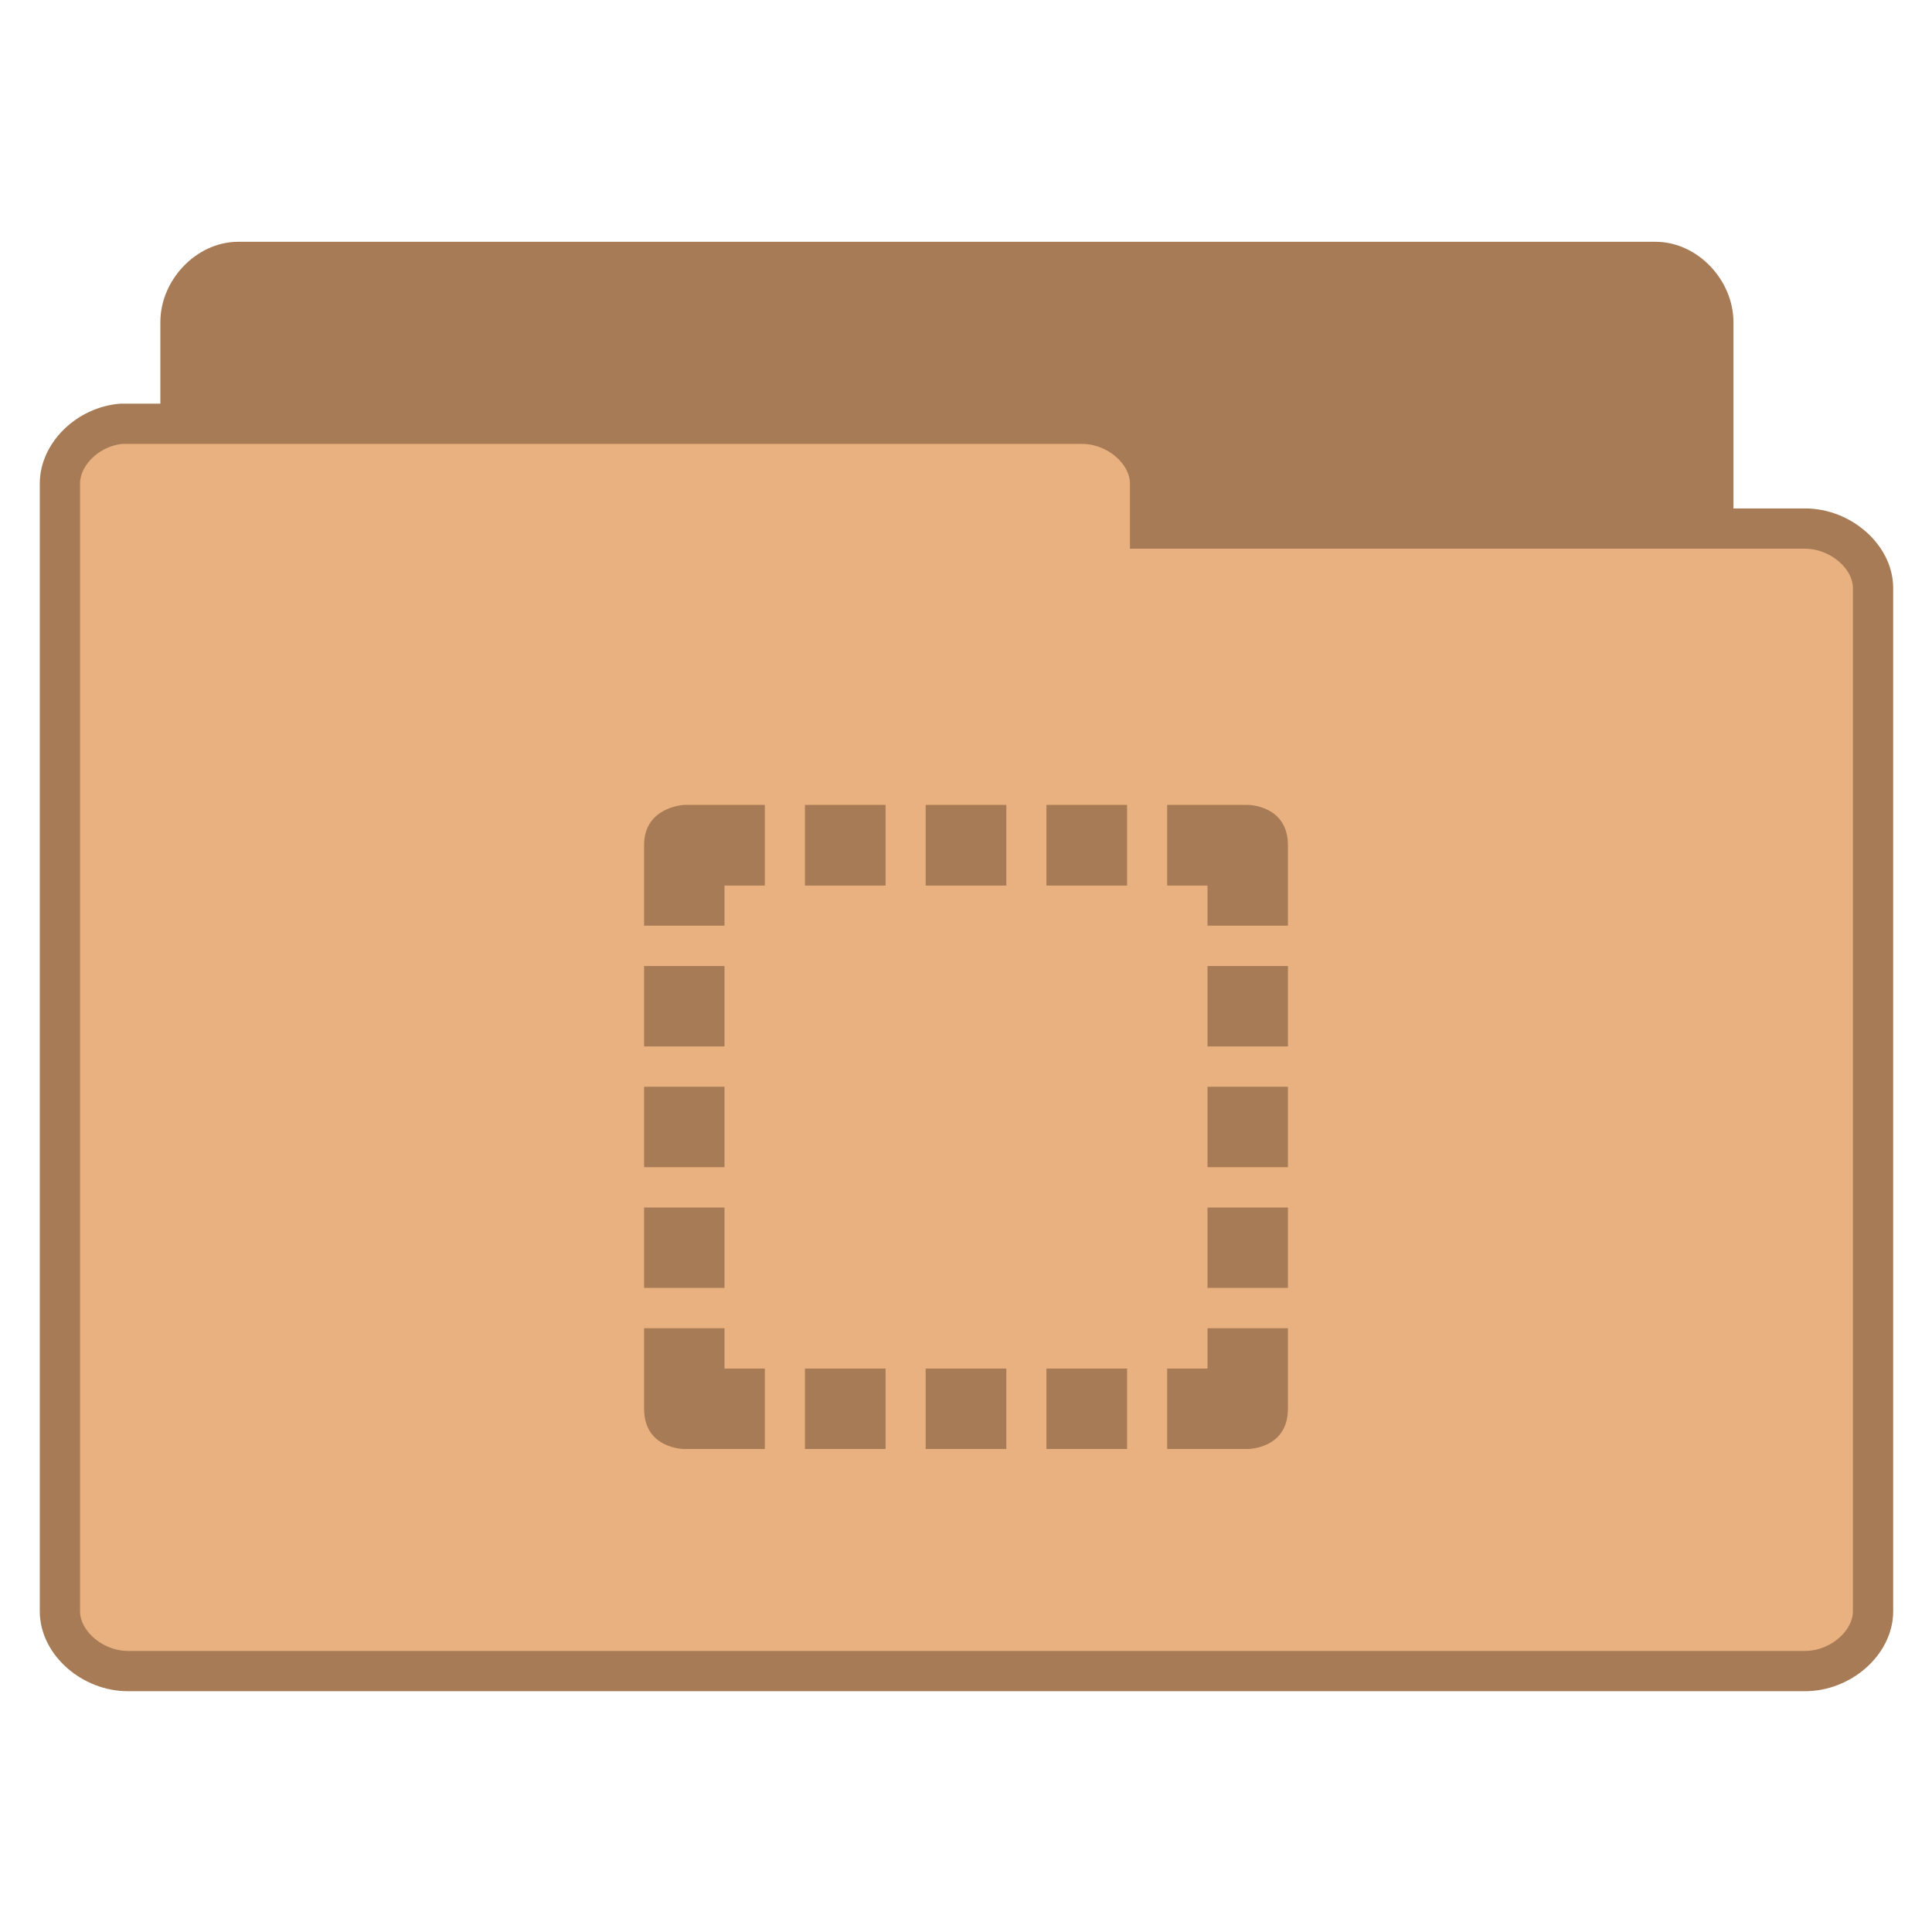 <svg width="32" xmlns="http://www.w3.org/2000/svg" height="32" viewBox="0 0 32 32" xmlns:xlink="http://www.w3.org/1999/xlink">
<g style="stroke:#a77b55">
<path style="fill:#a77b55" d="M 5.771 37.765 C 5.074 37.694 4.482 37.003 4.482 36.271 L 4.482 7.97 C 4.482 7.191 5.162 6.476 5.912 6.476 L 41.115 6.476 C 41.865 6.476 42.545 7.191 42.545 7.97 L 42.545 33.64 C 42.545 34.425 41.865 35.14 41.115 35.14 L 27.369 35.14 L 27.369 36.271 C 27.369 37.05 26.689 37.765 25.939 37.765 L 5.912 37.765 C 5.865 37.765 5.818 37.765 5.771 37.765 Z " transform="matrix(.667 0 0 .667 0 .019)"/>
<path style="fill:#e9b080" d="M 3.012 10.495 C 2.186 10.566 1.488 11.245 1.488 11.978 L 1.488 39.985 C 1.488 40.765 2.291 41.468 3.176 41.468 L 44.824 41.468 C 45.709 41.468 46.512 40.765 46.512 39.985 L 46.512 14.573 C 46.512 13.8 45.709 13.097 44.824 13.097 L 28.559 13.097 L 28.559 11.978 C 28.559 11.198 27.756 10.495 26.871 10.495 L 3.176 10.495 C 3.123 10.495 3.07 10.495 3.012 10.495 Z " transform="matrix(.667 0 0 .667 0 .019)"/>
</g>
<path style="fill:#a77b55" d="M 11.332 13.332 C 11.332 13.332 10.668 13.359 10.668 14 L 10.668 15.332 L 12 15.332 L 12 14.668 L 12.668 14.668 L 12.668 13.332 Z M 13.332 13.332 L 13.332 14.668 L 14.668 14.668 L 14.668 13.332 Z M 15.332 13.332 L 15.332 14.668 L 16.668 14.668 L 16.668 13.332 Z M 17.332 13.332 L 17.332 14.668 L 18.668 14.668 L 18.668 13.332 Z M 19.332 13.332 L 19.332 14.668 L 20 14.668 L 20 15.332 L 21.332 15.332 L 21.332 14 C 21.332 13.332 20.668 13.332 20.668 13.332 Z M 10.668 16 L 10.668 17.332 L 12 17.332 L 12 16 Z M 20 16 L 20 17.332 L 21.332 17.332 L 21.332 16 Z M 10.668 18 L 10.668 19.332 L 12 19.332 L 12 18 Z M 20 18 L 20 19.332 L 21.332 19.332 L 21.332 18 Z M 10.668 20 L 10.668 21.332 L 12 21.332 L 12 20 Z M 20 20 L 20 21.332 L 21.332 21.332 L 21.332 20 Z M 10.668 22 L 10.668 23.332 C 10.668 24 11.332 24 11.332 24 L 12.668 24 L 12.668 22.668 L 12 22.668 L 12 22 Z M 20 22 L 20 22.668 L 19.332 22.668 L 19.332 24 L 20.668 24 C 20.668 24 21.332 24 21.332 23.332 L 21.332 22 Z M 13.332 22.668 L 13.332 24 L 14.668 24 L 14.668 22.668 Z M 15.332 22.668 L 15.332 24 L 16.668 24 L 16.668 22.668 Z M 17.332 22.668 L 17.332 24 L 18.668 24 L 18.668 22.668 Z "/>
</svg>
